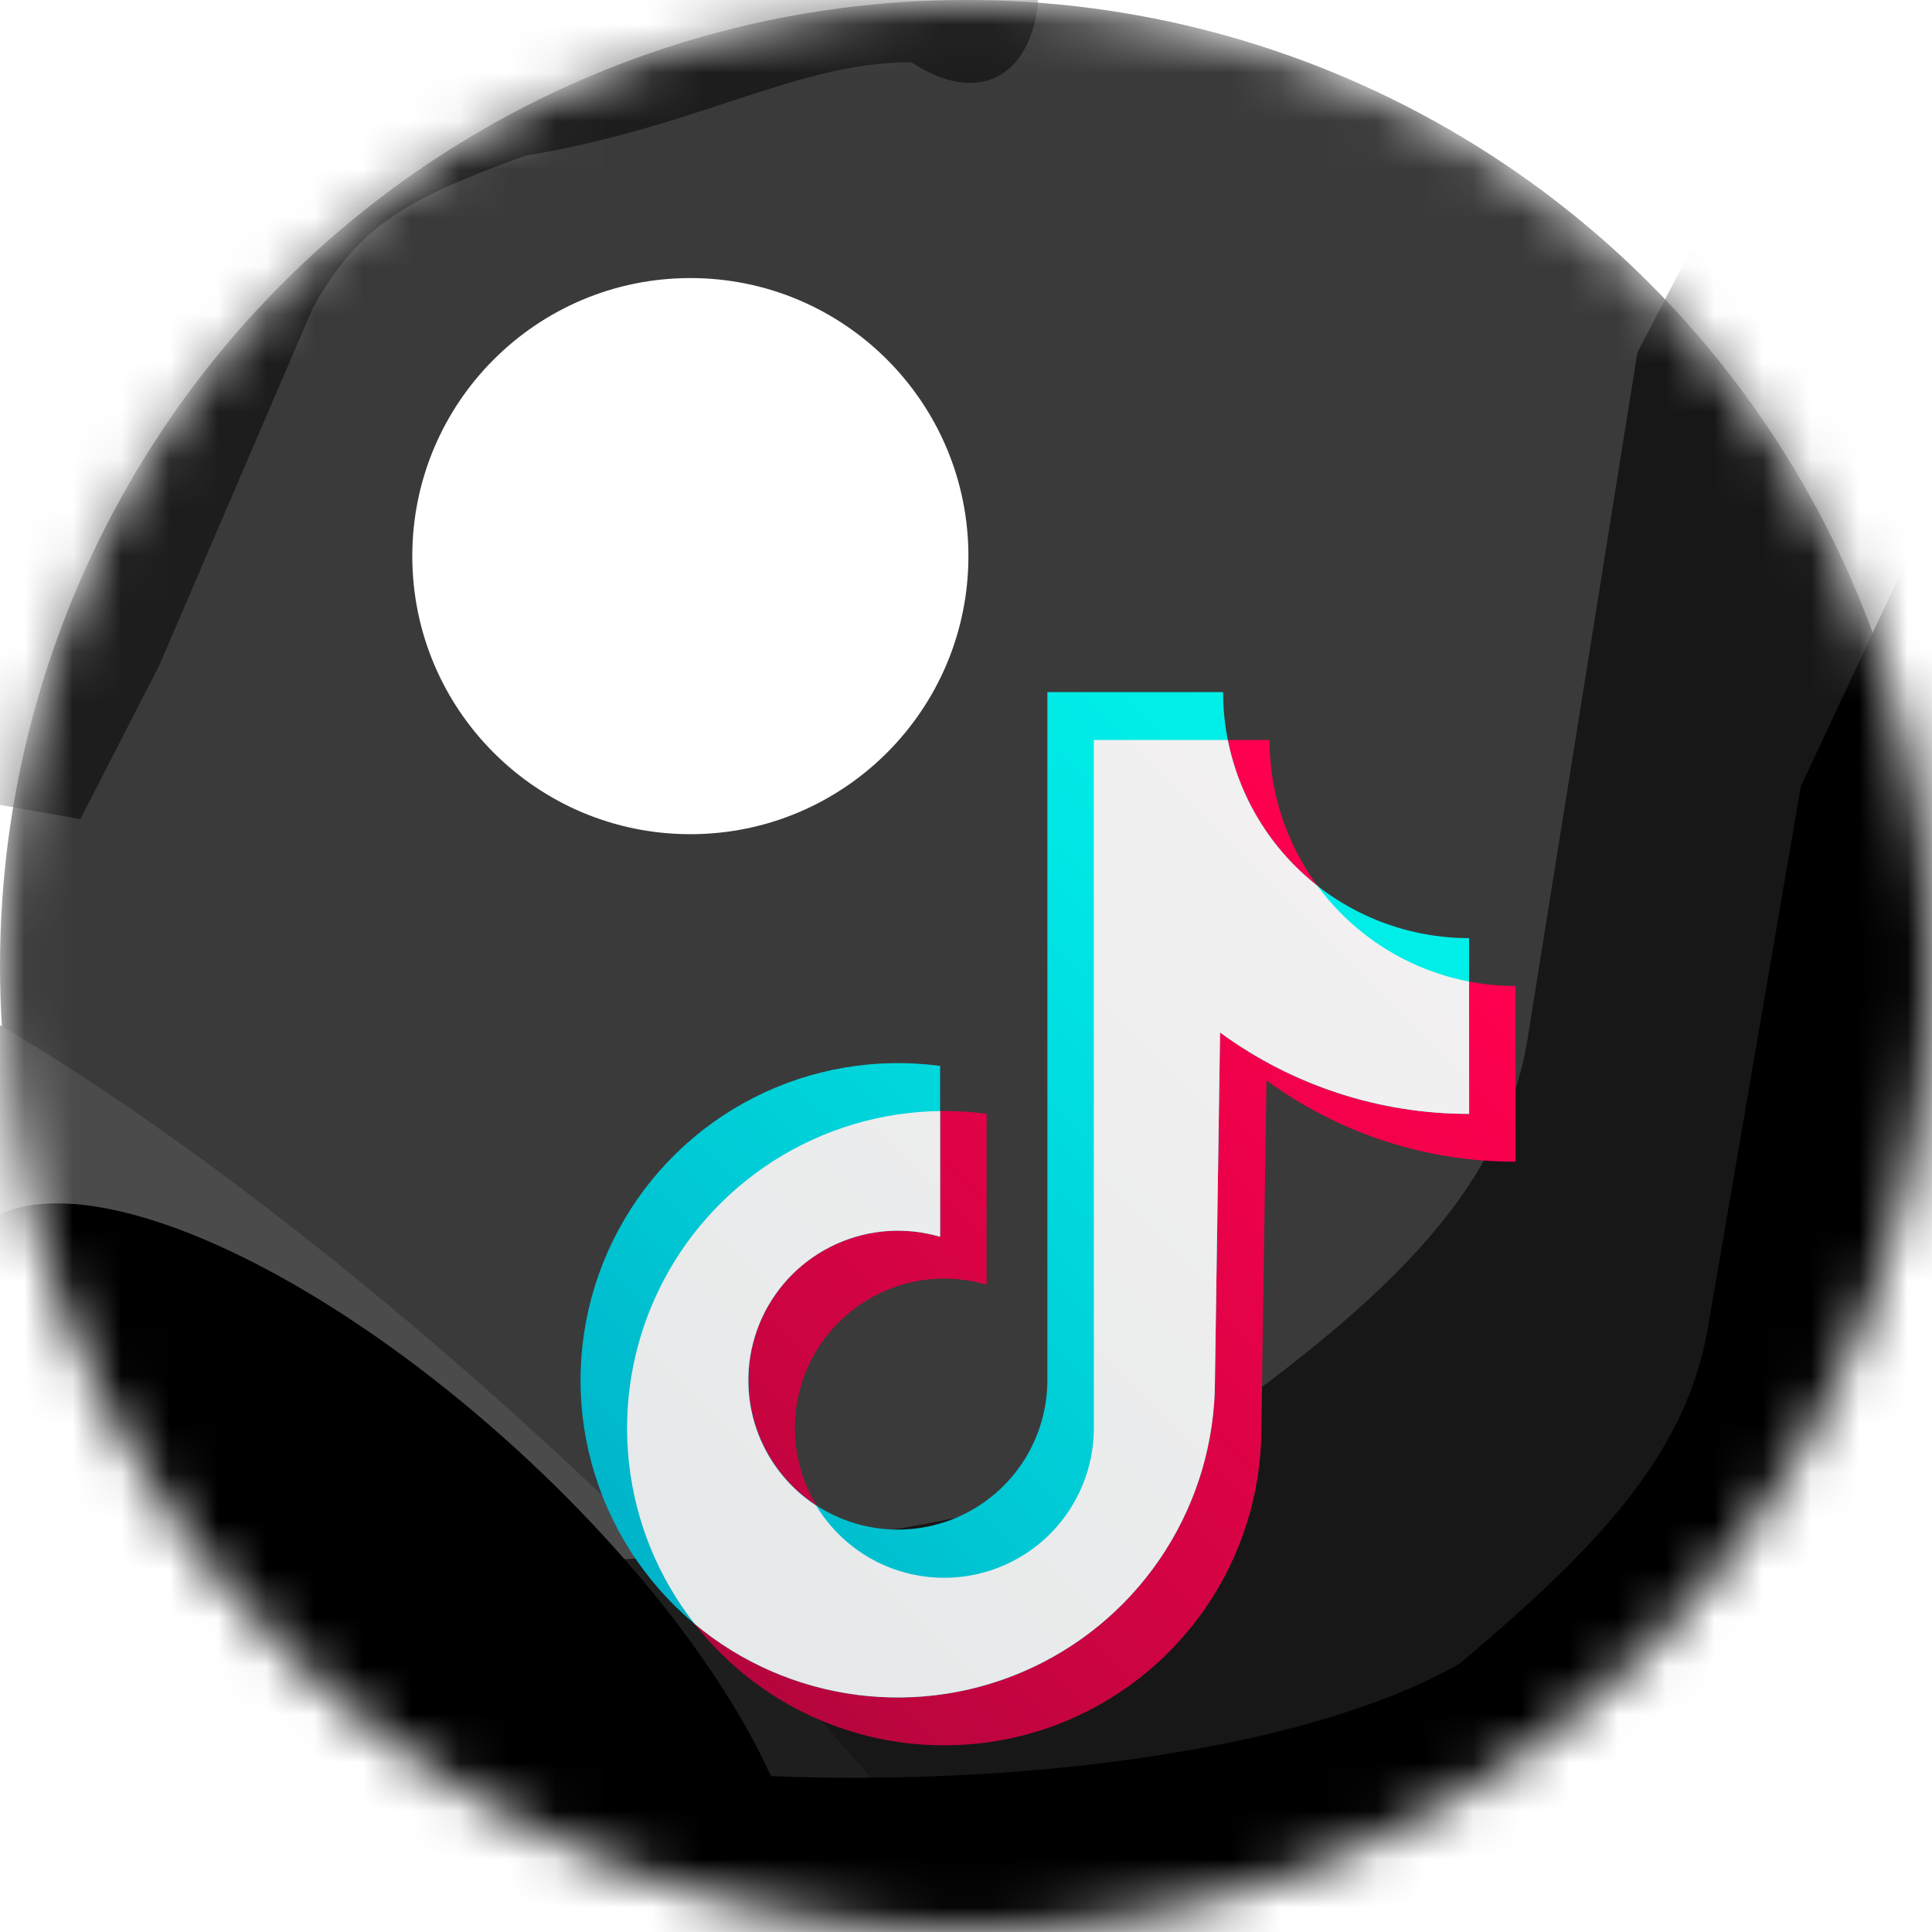 <svg width="40" height="40" viewBox="0 0 40 40" fill="none" xmlns="http://www.w3.org/2000/svg">
<mask id="mask0_12_408" style="mask-type:alpha" maskUnits="userSpaceOnUse" x="0" y="0" width="40" height="40">
<circle cx="20" cy="20" r="20" fill="#59BDFE"/>
</mask>
<g mask="url(#mask0_12_408)">
<circle cx="20" cy="20" r="20" fill="#3A3A3A"/>
<g filter="url(#filter0_f_12_408)">
<ellipse cx="7.949" cy="32.977" rx="4.553" ry="20.258" transform="rotate(-47.667 7.949 32.977)" fill="#4B4B4B"/>
</g>
<g filter="url(#filter1_f_12_408)">
<ellipse cx="7.778" cy="33.164" rx="4.299" ry="11.305" transform="rotate(-47.667 7.778 33.164)" fill="black"/>
</g>
<g filter="url(#filter2_f_12_408)">
<path d="M12.059 36.328C8.66 35.549 8.173 38.274 10.918 41.588L28.77 43.898L37.285 39.29L41.481 31.815L47.03 19.332L43.856 10.169L39.81 10.888L37.285 16.278L35.385 27.345C34.968 30.07 33.107 32.008 30.223 34.442C25.673 37.034 16.036 37.211 12.059 36.328Z" fill="black"/>
</g>
<g opacity="0.6" filter="url(#filter3_f_12_408)">
<path d="M-3.006 31.432C-8.177 30.248 -8.758 33.694 -4.431 38.073L22.619 42.024L35.199 36.63L41.105 27.338L48.769 11.739L43.467 -0.12L37.406 0.569L33.901 7.296L31.66 21.297C31.185 24.747 28.488 27.111 24.277 30.052C17.562 33.099 3.039 32.782 -3.006 31.432Z" fill="black"/>
</g>
<g opacity="0.5" filter="url(#filter4_f_12_408)">
<path d="M18.868 1.289C20.924 2.628 22.156 0.643 21.148 -2.21L14.151 -2.21L7.412 -1.236L2.829 2.68L-1.055 9.635L-1.182 16.453L1.663 16.96L3.297 13.777L6.47 6.391C7.406 4.694 8.37 4.134 10.864 3.227C14.496 2.621 16.487 1.289 18.868 1.289Z" fill="black"/>
</g>
<g filter="url(#filter5_f_12_408)">
<circle cx="14.293" cy="11.514" r="5.757" fill="white"/>
</g>
<g filter="url(#filter6_i_12_408)">
<path d="M29.645 15.216C28.976 15.216 28.314 15.084 27.696 14.828C27.078 14.572 26.517 14.197 26.044 13.724C25.571 13.251 25.196 12.69 24.94 12.072C24.684 11.454 24.552 10.792 24.552 10.123H20.913V24.371C20.913 25.021 20.707 25.654 20.327 26.18C19.947 26.707 19.41 27.1 18.793 27.305C18.177 27.509 17.512 27.514 16.892 27.32C16.272 27.125 15.729 26.74 15.341 26.22C14.952 25.7 14.736 25.07 14.725 24.42C14.714 23.771 14.908 23.134 15.279 22.601C15.65 22.068 16.179 21.665 16.792 21.449C17.405 21.233 18.07 21.216 18.693 21.4V17.863C17.369 17.684 16.021 17.914 14.831 18.521C13.641 19.128 12.664 20.084 12.031 21.261C11.399 22.438 11.14 23.78 11.29 25.108C11.44 26.436 11.992 27.687 12.871 28.693C13.751 29.699 14.916 30.413 16.212 30.739C17.508 31.065 18.873 30.988 20.124 30.519C21.375 30.049 22.453 29.209 23.214 28.11C23.975 27.012 24.383 25.707 24.383 24.371L24.488 17.169C25.983 18.267 27.79 18.857 29.645 18.854L29.645 15.216Z" fill="url(#paint0_linear_12_408)"/>
<path d="M28.683 14.225C27.332 14.225 26.037 13.688 25.082 12.733C24.127 11.778 23.59 10.482 23.59 9.132H19.952V23.38C19.951 24.029 19.746 24.662 19.365 25.189C18.985 25.715 18.448 26.109 17.832 26.313C17.215 26.518 16.55 26.523 15.93 26.329C15.31 26.134 14.768 25.749 14.379 25.229C13.99 24.708 13.775 24.079 13.764 23.429C13.753 22.78 13.946 22.143 14.317 21.61C14.688 21.076 15.218 20.674 15.83 20.458C16.443 20.242 17.108 20.225 17.731 20.408V16.871C16.407 16.693 15.06 16.922 13.869 17.53C12.679 18.137 11.702 19.093 11.07 20.27C10.437 21.447 10.178 22.789 10.328 24.117C10.479 25.445 11.03 26.695 11.91 27.701C12.789 28.708 13.955 29.421 15.251 29.748C16.546 30.074 17.911 29.997 19.162 29.527C20.413 29.058 21.491 28.218 22.252 27.119C23.013 26.021 23.421 24.716 23.421 23.38L23.527 16.178C25.022 17.275 26.829 17.866 28.684 17.863L28.683 14.225Z" fill="url(#paint1_linear_12_408)"/>
<path d="M28.683 15.125C27.424 14.882 26.303 14.174 25.543 13.142C24.583 12.39 23.924 11.319 23.687 10.123H20.914V24.371C20.913 25.047 20.692 25.705 20.283 26.244C19.875 26.782 19.301 27.172 18.649 27.354C17.998 27.536 17.305 27.5 16.676 27.252C16.048 27.003 15.517 26.555 15.167 25.977C14.543 25.571 14.087 24.954 13.88 24.24C13.674 23.525 13.732 22.76 14.043 22.084C14.354 21.409 14.898 20.868 15.575 20.56C16.253 20.252 17.018 20.198 17.731 20.408V17.805C16.507 17.821 15.312 18.179 14.281 18.838C13.249 19.497 12.422 20.431 11.894 21.535C11.365 22.639 11.155 23.869 11.289 25.086C11.422 26.303 11.892 27.458 12.648 28.422C13.606 29.222 14.773 29.732 16.011 29.892C17.249 30.052 18.507 29.857 19.638 29.327C20.768 28.798 21.725 27.958 22.395 26.904C23.065 25.851 23.421 24.628 23.421 23.38L23.527 16.178C25.022 17.275 26.829 17.866 28.684 17.863L28.683 15.125Z" fill="url(#paint2_linear_12_408)"/>
</g>
</g>
<defs>
<filter id="filter0_f_12_408" x="-93.969" y="-67.707" width="203.837" height="201.368" filterUnits="userSpaceOnUse" color-interpolation-filters="sRGB">
<feFlood flood-opacity="0" result="BackgroundImageFix"/>
<feBlend mode="normal" in="SourceGraphic" in2="BackgroundImageFix" result="shape"/>
<feGaussianBlur stdDeviation="43.315" result="effect1_foregroundBlur_12_408"/>
</filter>
<filter id="filter1_f_12_408" x="-87.698" y="-61.717" width="190.952" height="189.763" filterUnits="userSpaceOnUse" color-interpolation-filters="sRGB">
<feFlood flood-opacity="0" result="BackgroundImageFix"/>
<feBlend mode="normal" in="SourceGraphic" in2="BackgroundImageFix" result="shape"/>
<feGaussianBlur stdDeviation="43.315" result="effect1_foregroundBlur_12_408"/>
</filter>
<filter id="filter2_f_12_408" x="-60.856" y="-59.831" width="177.886" height="173.729" filterUnits="userSpaceOnUse" color-interpolation-filters="sRGB">
<feFlood flood-opacity="0" result="BackgroundImageFix"/>
<feBlend mode="normal" in="SourceGraphic" in2="BackgroundImageFix" result="shape"/>
<feGaussianBlur stdDeviation="35" result="effect1_foregroundBlur_12_408"/>
</filter>
<filter id="filter3_f_12_408" x="-207.32" y="-200.12" width="456.088" height="442.144" filterUnits="userSpaceOnUse" color-interpolation-filters="sRGB">
<feFlood flood-opacity="0" result="BackgroundImageFix"/>
<feBlend mode="normal" in="SourceGraphic" in2="BackgroundImageFix" result="shape"/>
<feGaussianBlur stdDeviation="100" result="effect1_foregroundBlur_12_408"/>
</filter>
<filter id="filter4_f_12_408" x="-71.182" y="-72.21" width="162.688" height="159.171" filterUnits="userSpaceOnUse" color-interpolation-filters="sRGB">
<feFlood flood-opacity="0" result="BackgroundImageFix"/>
<feBlend mode="normal" in="SourceGraphic" in2="BackgroundImageFix" result="shape"/>
<feGaussianBlur stdDeviation="35" result="effect1_foregroundBlur_12_408"/>
</filter>
<filter id="filter5_f_12_408" x="-61.464" y="-64.243" width="151.514" height="151.514" filterUnits="userSpaceOnUse" color-interpolation-filters="sRGB">
<feFlood flood-opacity="0" result="BackgroundImageFix"/>
<feBlend mode="normal" in="SourceGraphic" in2="BackgroundImageFix" result="shape"/>
<feGaussianBlur stdDeviation="35" result="effect1_foregroundBlur_12_408"/>
</filter>
<filter id="filter6_i_12_408" x="10.287" y="9.132" width="21.091" height="27.004" filterUnits="userSpaceOnUse" color-interpolation-filters="sRGB">
<feFlood flood-opacity="0" result="BackgroundImageFix"/>
<feBlend mode="normal" in="SourceGraphic" in2="BackgroundImageFix" result="shape"/>
<feColorMatrix in="SourceAlpha" type="matrix" values="0 0 0 0 0 0 0 0 0 0 0 0 0 0 0 0 0 0 127 0" result="hardAlpha"/>
<feOffset dx="1.733" dy="5.198"/>
<feGaussianBlur stdDeviation="2.599"/>
<feComposite in2="hardAlpha" operator="arithmetic" k2="-1" k3="1"/>
<feColorMatrix type="matrix" values="0 0 0 0 0 0 0 0 0 0 0 0 0 0 0 0 0 0 0.25 0"/>
<feBlend mode="normal" in2="shape" result="effect1_innerShadow_12_408"/>
</filter>
<linearGradient id="paint0_linear_12_408" x1="12.707" y1="28.548" x2="27.842" y2="13.413" gradientUnits="userSpaceOnUse">
<stop stop-color="#B5053C"/>
<stop offset="0.233" stop-color="#C90441"/>
<stop offset="0.737" stop-color="#F0014B"/>
<stop offset="1" stop-color="#FF004F"/>
</linearGradient>
<linearGradient id="paint1_linear_12_408" x1="11.52" y1="27.782" x2="27.463" y2="11.839" gradientUnits="userSpaceOnUse">
<stop stop-color="#00B2C9"/>
<stop offset="0.283" stop-color="#00C8D4"/>
<stop offset="0.741" stop-color="#00E6E4"/>
<stop offset="1" stop-color="#00F1EA"/>
</linearGradient>
<linearGradient id="paint2_linear_12_408" x1="2.587" y1="37.691" x2="37.878" y2="2.401" gradientUnits="userSpaceOnUse">
<stop stop-color="#DDE3E4"/>
<stop offset="1" stop-color="#FCF7F7"/>
</linearGradient>
</defs>
</svg>
